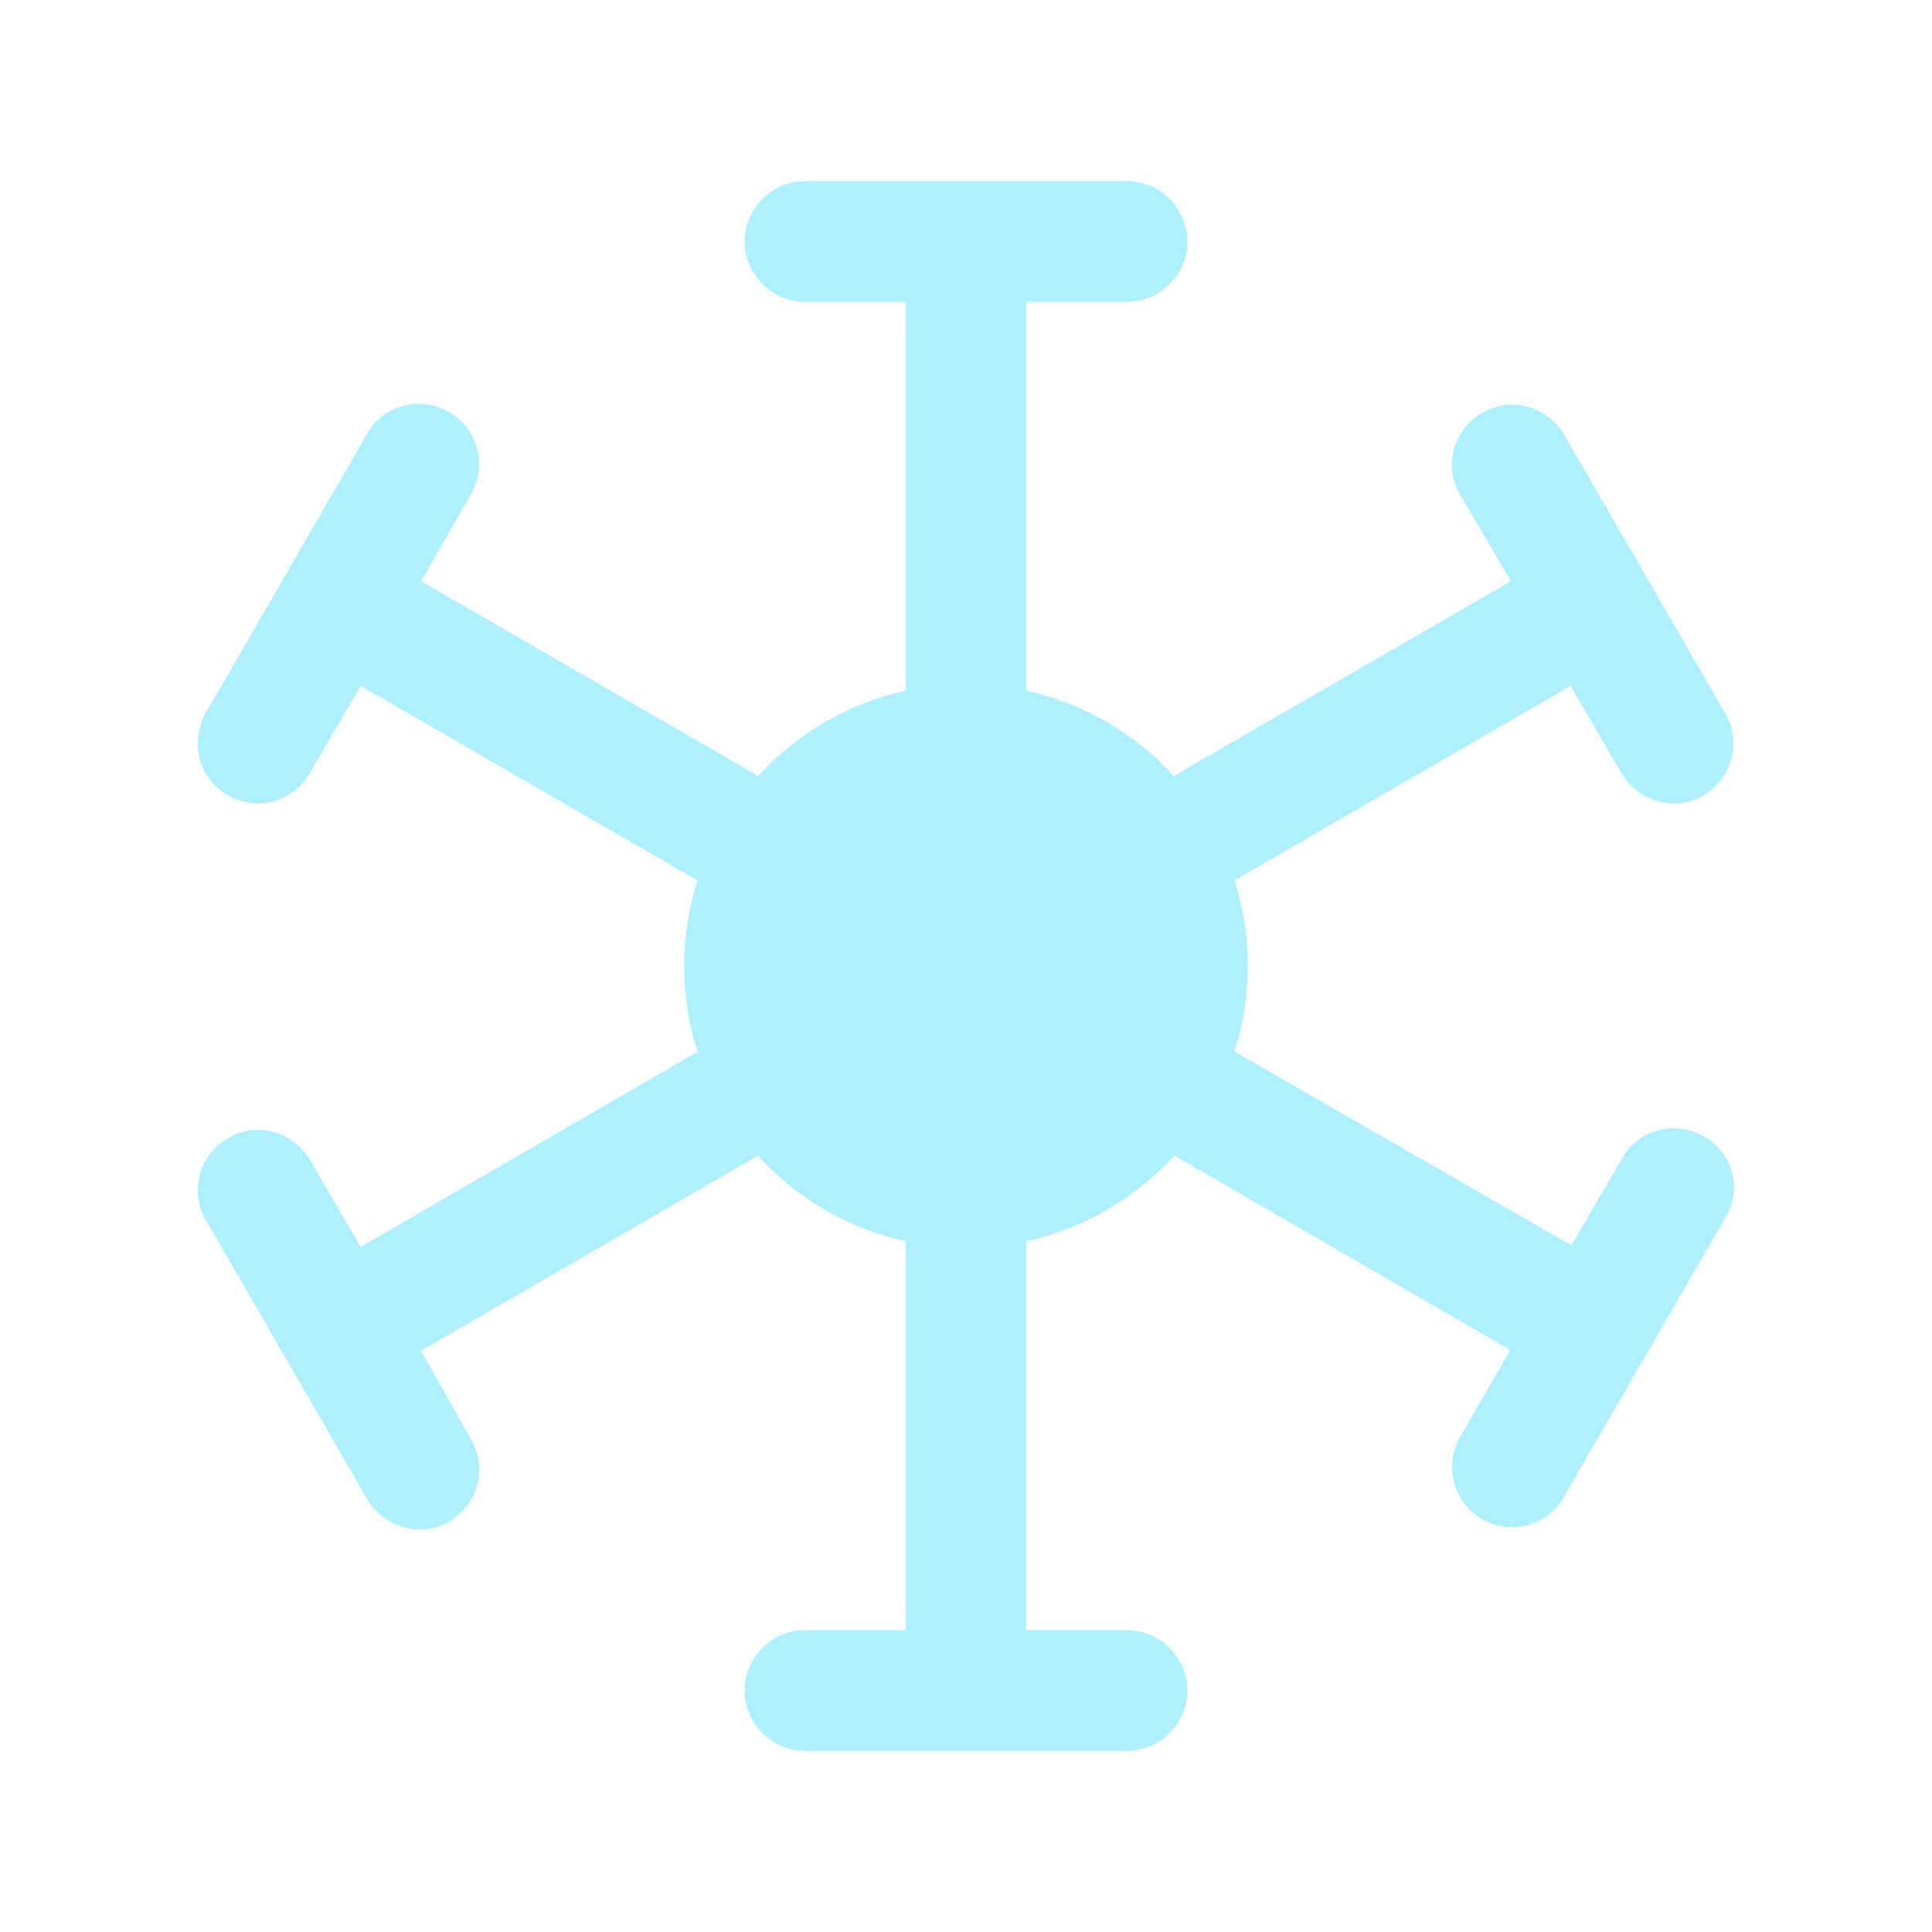 <svg width="243" height="243" viewBox="0 0 243 243" fill="none" xmlns="http://www.w3.org/2000/svg">
<path d="M101.25 37.969H113.906V86.062C113.906 90.214 117.349 93.656 121.5 93.656C125.651 93.656 129.094 90.214 129.094 86.062V37.969H141.75C145.901 37.969 149.344 34.526 149.344 30.375C149.344 26.224 145.901 22.781 141.75 22.781H101.25C97.099 22.781 93.656 26.224 93.656 30.375C93.656 34.526 97.099 37.969 101.25 37.969Z" fill="#ADF0FF"/>
<path d="M141.75 205.031H129.094V156.938C129.094 152.786 125.651 149.344 121.5 149.344C117.349 149.344 113.906 152.786 113.906 156.938V205.031H101.25C97.099 205.031 93.656 208.474 93.656 212.625C93.656 216.776 97.099 220.219 101.25 220.219H141.75C145.901 220.219 149.344 216.776 149.344 212.625C149.344 208.474 145.901 205.031 141.75 205.031Z" fill="#ADF0FF"/>
<path d="M28.654 100.035C29.869 100.744 31.185 101.047 32.4 101.047C35.033 101.047 37.564 99.731 38.981 97.2L45.36 86.265L87.075 110.362C88.189 111.071 89.505 111.375 90.822 111.375C93.454 111.375 95.985 110.059 97.403 107.527C99.529 103.984 98.213 99.326 94.669 97.2L52.954 73.102L59.231 62.167C61.358 58.523 60.041 53.865 56.498 51.84C52.853 49.714 48.195 50.929 46.17 54.574L25.92 89.606C23.794 93.353 25.009 97.909 28.654 100.035Z" fill="#ADF0FF"/>
<path d="M214.346 142.965C210.701 140.839 206.044 142.054 204.019 145.699L197.64 156.634L155.925 132.638C152.28 130.511 147.622 131.828 145.597 135.371C143.471 139.016 144.787 143.674 148.331 145.699L189.945 169.796L183.667 180.731C181.541 184.376 182.857 189.034 186.401 191.059C187.616 191.768 188.932 192.071 190.147 192.071C192.78 192.071 195.311 190.755 196.729 188.224L216.979 153.191C219.206 149.648 217.991 145.091 214.346 142.965Z" fill="#ADF0FF"/>
<path d="M190.046 73.103L148.331 97.2C144.686 99.326 143.471 103.984 145.597 107.528C147.015 109.958 149.546 111.375 152.178 111.375C153.495 111.375 154.811 111.071 155.925 110.363L197.538 86.265L203.917 97.2C205.335 99.63 207.866 101.048 210.498 101.048C211.815 101.048 213.131 100.744 214.245 100.035C217.89 97.909 219.105 93.251 216.978 89.707L196.728 54.675C194.602 51.03 189.945 49.815 186.401 51.941C182.756 54.068 181.541 58.725 183.667 62.269L190.046 73.103Z" fill="#ADF0FF"/>
<path d="M52.954 169.897L94.568 145.8C98.213 143.674 99.428 139.016 97.302 135.472C95.175 131.827 90.518 130.612 86.974 132.739L45.36 156.836L38.981 145.901C36.855 142.256 32.198 141.041 28.654 143.167C25.009 145.294 23.794 149.951 25.92 153.495L46.17 188.527C47.588 190.957 50.119 192.375 52.752 192.375C54.068 192.375 55.384 192.071 56.498 191.362C60.143 189.236 61.358 184.579 59.231 181.035L52.954 169.897Z" fill="#ADF0FF"/>
<path d="M156.938 121.5C156.938 127.98 155.216 133.954 152.179 139.219C146.002 149.85 134.561 156.938 121.5 156.938C108.439 156.938 96.998 149.85 90.821 139.219C87.784 133.954 86.062 127.98 86.062 121.5C86.062 115.02 87.784 109.046 90.821 103.781C96.998 93.15 108.439 86.062 121.5 86.062C134.561 86.062 146.002 93.15 152.179 103.781C155.216 109.046 156.938 115.02 156.938 121.5Z" fill="#ADF0FF"/>
</svg>
